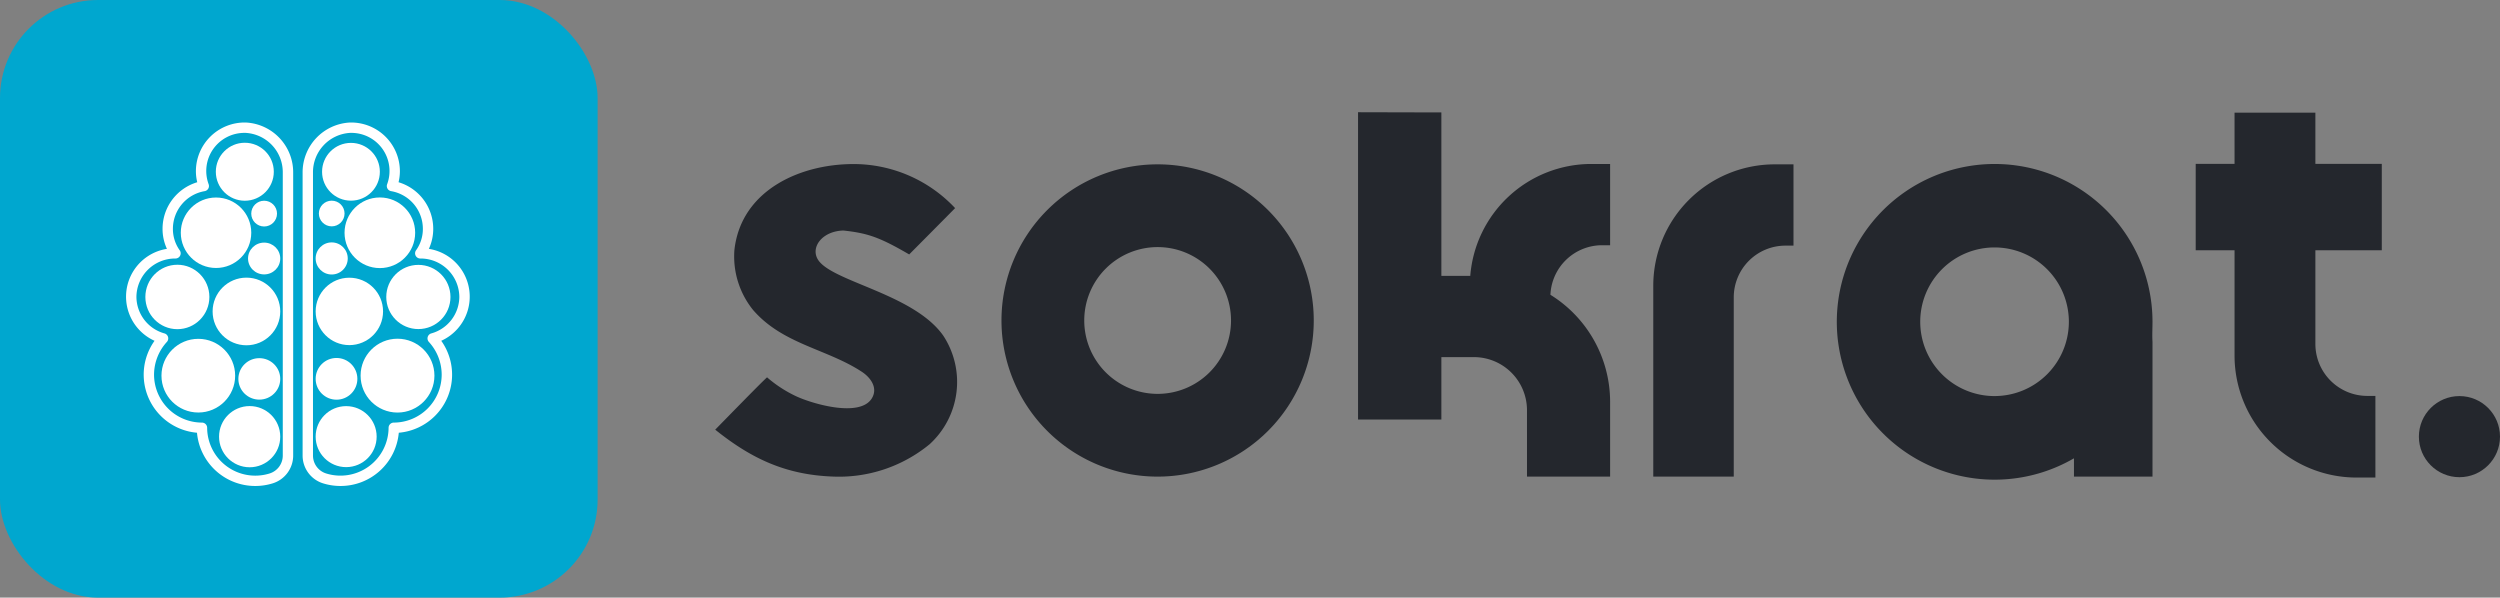 <svg xmlns="http://www.w3.org/2000/svg" width="255" height="60.957" viewBox="0 0 255 60.957">
  <rect x="0" y="0" width="255" height="60.957" fill="#808080" stroke="none"/>
  <g id="Сгруппировать_21003" data-name="Сгруппировать 21003" transform="translate(-138 -2527)">
    <g id="Сгруппировать_21001" data-name="Сгруппировать 21001" transform="translate(210.951 2538.443)">
      <path id="Контур_20388" data-name="Контур 20388" d="M5062.832,1276.567a8.69,8.69,0,0,0,1.891,6.114c3.026,3.511,7.528,3.969,11.107,6.319.889.583,1.666,1.635,1.023,2.7-1.207,2-6.064.569-7.715-.2a12.932,12.932,0,0,1-2.979-1.936c-.655.59-4.167,4.2-5.286,5.339,3.647,2.924,7.128,4.585,11.912,4.78a14.568,14.568,0,0,0,9.963-3.3,8.6,8.6,0,0,0,1.4-11.049c-3.032-4.344-11.561-5.543-12.836-7.843-.7-1.25.512-2.846,2.635-2.9,2.476.267,3.689.678,6.711,2.438.687-.689,3.715-3.738,4.684-4.724a14.206,14.206,0,0,0-9.86-4.486C5069.826,1267.647,5063.524,1270.346,5062.832,1276.567Z" transform="translate(-5060.872 -1262.52)" fill="#24272d" fill-rule="evenodd"/>
      <path id="Контур_20389" data-name="Контур 20389" d="M5196.878,1299.707h8.209v-18.3a5.276,5.276,0,0,1,5.26-5.261h.833v-8.29h-1.952a12.387,12.387,0,0,0-12.35,12.35Z" transform="translate(-5101.195 -1262.535)" fill="#24272d" fill-rule="evenodd"/>
      <path id="Контур_20390" data-name="Контур 20390" d="M5279.484,1260.36h8.246v5.224h6.774v8.815h-6.774v9.568a5.3,5.3,0,0,0,5.285,5.286h.837v8.327h-1.962a12.442,12.442,0,0,1-12.405-12.406V1274.4h-3.962v-8.815h3.962Z" transform="translate(-5124.512 -1260.313)" fill="#24272d" fill-rule="evenodd"/>
      <path id="Контур_20391" data-name="Контур 20391" d="M5247.671,1299.681h8.011v-13.744c-.043-.671,0-1.354,0-2.047a16.1,16.1,0,1,0-8.011,13.927v1.865Zm-8.1-8.212a7.58,7.58,0,1,1,7.58-7.579A7.58,7.58,0,0,1,5239.575,1291.468Z" transform="translate(-5109.078 -1262.513)" fill="#24272d" fill-rule="evenodd"/>
      <path id="Контур_20392" data-name="Контур 20392" d="M5118.306,1299.707a15.926,15.926,0,1,1,15.924-15.926,15.926,15.926,0,0,1-15.924,15.926Zm0-8.441a7.485,7.485,0,1,0-7.485-7.485A7.485,7.485,0,0,0,5118.306,1291.266Z" transform="translate(-5073.178 -1262.535)" fill="#24272d" fill-rule="evenodd"/>
      <path id="Контур_20393" data-name="Контур 20393" d="M5171.307,1297.465h8.478v-7.646a12.853,12.853,0,0,0-6.089-10.9,5.278,5.278,0,0,1,5.258-5.055h.831v-8.289h-1.951a12.39,12.39,0,0,0-12.314,11.415h-2.947v-16.672l-8.5-.021v31.344h8.5v-6.365h3.333a5.417,5.417,0,0,1,5.4,5.4Z" transform="translate(-5088.504 -1260.293)" fill="#24272d" fill-rule="evenodd"/>
      <ellipse id="Эллипс_1325" data-name="Эллипс 1325" cx="4.137" cy="4.137" rx="4.137" ry="4.137" transform="translate(173.775 28.957)" fill="#24272d"/>
    </g>
    <g id="Сгруппировать_21002" data-name="Сгруппировать 21002" transform="translate(138 2527)">
      <rect id="Прямоугольник_6623" data-name="Прямоугольник 6623" width="60.957" height="60.957" rx="10" transform="translate(0 0)" fill="#00a7cf"/>
      <g id="Сгруппировать_13208" data-name="Сгруппировать 13208" transform="translate(12.856 12.492)">
        <g id="Icons" transform="translate(0 0)">
          <path id="Контур_20432" data-name="Контур 20432" d="M18.389,39.073a5.96,5.96,0,0,1-5.939-5.431,5.946,5.946,0,0,1-4.33-9.378,4.938,4.938,0,0,1,1.263-9.378,4.837,4.837,0,0,1-.446-2.047,4.958,4.958,0,0,1,3.539-4.748,4.749,4.749,0,0,1-.137-1.125A4.975,4.975,0,0,1,17.434,2a5.085,5.085,0,0,1,4.827,5.138V35.964a2.966,2.966,0,0,1-2.1,2.844,5.967,5.967,0,0,1-1.775.265ZM17.305,3.057A3.887,3.887,0,0,0,13.64,8.3a.53.53,0,0,1-.407.7A3.9,3.9,0,0,0,9.994,12.84a3.734,3.734,0,0,0,.694,2.193.53.53,0,0,1-.43.838A3.953,3.953,0,0,0,6.272,19.78a3.9,3.9,0,0,0,2.86,3.731.53.53,0,0,1,.25.865A4.956,4.956,0,0,0,8.07,27.7a4.9,4.9,0,0,0,4.886,4.908.53.53,0,0,1,.53.53A4.909,4.909,0,0,0,19.846,37.8,1.911,1.911,0,0,0,21.2,35.964V7.135a4.017,4.017,0,0,0-3.794-4.078Z" transform="translate(-5.213 -1.995)" fill="#fff"/>
        </g>
        <g id="Icons-2" data-name="Icons" transform="translate(18.009 0)">
          <path id="Контур_20432-2" data-name="Контур 20432" d="M9.086,39.073a5.96,5.96,0,0,0,5.939-5.431,5.946,5.946,0,0,0,4.33-9.378,4.938,4.938,0,0,0-1.263-9.378,4.837,4.837,0,0,0,.446-2.047A4.958,4.958,0,0,0,15,8.091a4.749,4.749,0,0,0,.137-1.125A4.975,4.975,0,0,0,10.04,2,5.085,5.085,0,0,0,5.214,7.135V35.964a2.966,2.966,0,0,0,2.1,2.844,5.967,5.967,0,0,0,1.775.265ZM10.17,3.057A3.887,3.887,0,0,1,13.834,8.3a.53.53,0,0,0,.407.7A3.9,3.9,0,0,1,17.48,12.84a3.734,3.734,0,0,1-.694,2.193.53.53,0,0,0,.43.838A3.953,3.953,0,0,1,21.2,19.78a3.9,3.9,0,0,1-2.86,3.731.53.53,0,0,0-.25.865A4.956,4.956,0,0,1,19.4,27.7a4.9,4.9,0,0,1-4.886,4.908.53.53,0,0,0-.53.53A4.909,4.909,0,0,1,7.628,37.8a1.911,1.911,0,0,1-1.355-1.832V7.135a4.017,4.017,0,0,1,3.794-4.078Z" transform="translate(-5.213 -1.995)" fill="#fff"/>
        </g>
        <ellipse id="Эллипс_1327" data-name="Эллипс 1327" cx="2.957" cy="2.957" rx="2.957" ry="2.957" transform="translate(9.158 2.069)" fill="#fff"/>
        <ellipse id="Эллипс_1339" data-name="Эллипс 1339" cx="2.947" cy="2.947" rx="2.947" ry="2.947" transform="translate(19.995 2.082)" fill="#fff"/>
        <ellipse id="Эллипс_1328" data-name="Эллипс 1328" cx="3.594" cy="3.594" rx="3.594" ry="3.594" transform="translate(5.585 7.654)" fill="#fff"/>
        <ellipse id="Эллипс_1337" data-name="Эллипс 1337" cx="3.602" cy="3.602" rx="3.602" ry="3.602" transform="translate(22.287 7.649)" fill="#fff"/>
        <ellipse id="Эллипс_1329" data-name="Эллипс 1329" cx="3.265" cy="3.286" rx="3.265" ry="3.286" transform="translate(1.971 14.512)" fill="#fff"/>
        <ellipse id="Эллипс_1336" data-name="Эллипс 1336" cx="3.274" cy="3.274" rx="3.274" ry="3.274" transform="translate(26.544 14.525)" fill="#fff"/>
        <ellipse id="Эллипс_1330" data-name="Эллипс 1330" cx="3.758" cy="3.758" rx="3.758" ry="3.758" transform="translate(3.614 22.069)" fill="#fff"/>
        <ellipse id="Эллипс_1340" data-name="Эллипс 1340" cx="3.766" cy="3.766" rx="3.766" ry="3.766" transform="translate(23.924 22.057)" fill="#fff"/>
        <ellipse id="Эллипс_1331" data-name="Эллипс 1331" cx="3.121" cy="3.121" rx="3.121" ry="3.121" transform="translate(9.487 28.927)" fill="#fff"/>
        <ellipse id="Эллипс_1344" data-name="Эллипс 1344" cx="3.111" cy="3.111" rx="3.111" ry="3.111" transform="translate(19.34 28.933)" fill="#fff"/>
        <ellipse id="Эллипс_1332" data-name="Эллипс 1332" cx="3.45" cy="3.45" rx="3.45" ry="3.45" transform="translate(8.83 15.827)" fill="#fff"/>
        <ellipse id="Эллипс_1338" data-name="Эллипс 1338" cx="3.438" cy="3.438" rx="3.438" ry="3.438" transform="translate(19.34 15.834)" fill="#fff"/>
        <ellipse id="Эллипс_1333" data-name="Эллипс 1333" cx="1.643" cy="1.622" rx="1.643" ry="1.622" transform="translate(12.444 12.254)" fill="#fff"/>
        <ellipse id="Эллипс_1342" data-name="Эллипс 1342" cx="1.637" cy="1.637" rx="1.637" ry="1.637" transform="translate(19.34 12.233)" fill="#fff"/>
        <ellipse id="Эллипс_1335" data-name="Эллипс 1335" cx="2.136" cy="2.115" rx="2.136" ry="2.115" transform="translate(11.458 24.04)" fill="#fff"/>
        <ellipse id="Эллипс_1341" data-name="Эллипс 1341" cx="2.128" cy="2.128" rx="2.128" ry="2.128" transform="translate(19.34 24.021)" fill="#fff"/>
        <ellipse id="Эллипс_1334" data-name="Эллипс 1334" cx="1.314" cy="1.314" rx="1.314" ry="1.314" transform="translate(12.772 7.982)" fill="#fff"/>
        <ellipse id="Эллипс_1343" data-name="Эллипс 1343" cx="1.31" cy="1.31" rx="1.31" ry="1.31" transform="translate(19.668 7.976)" fill="#fff"/>
      </g>
    </g>
  </g>
</svg>
